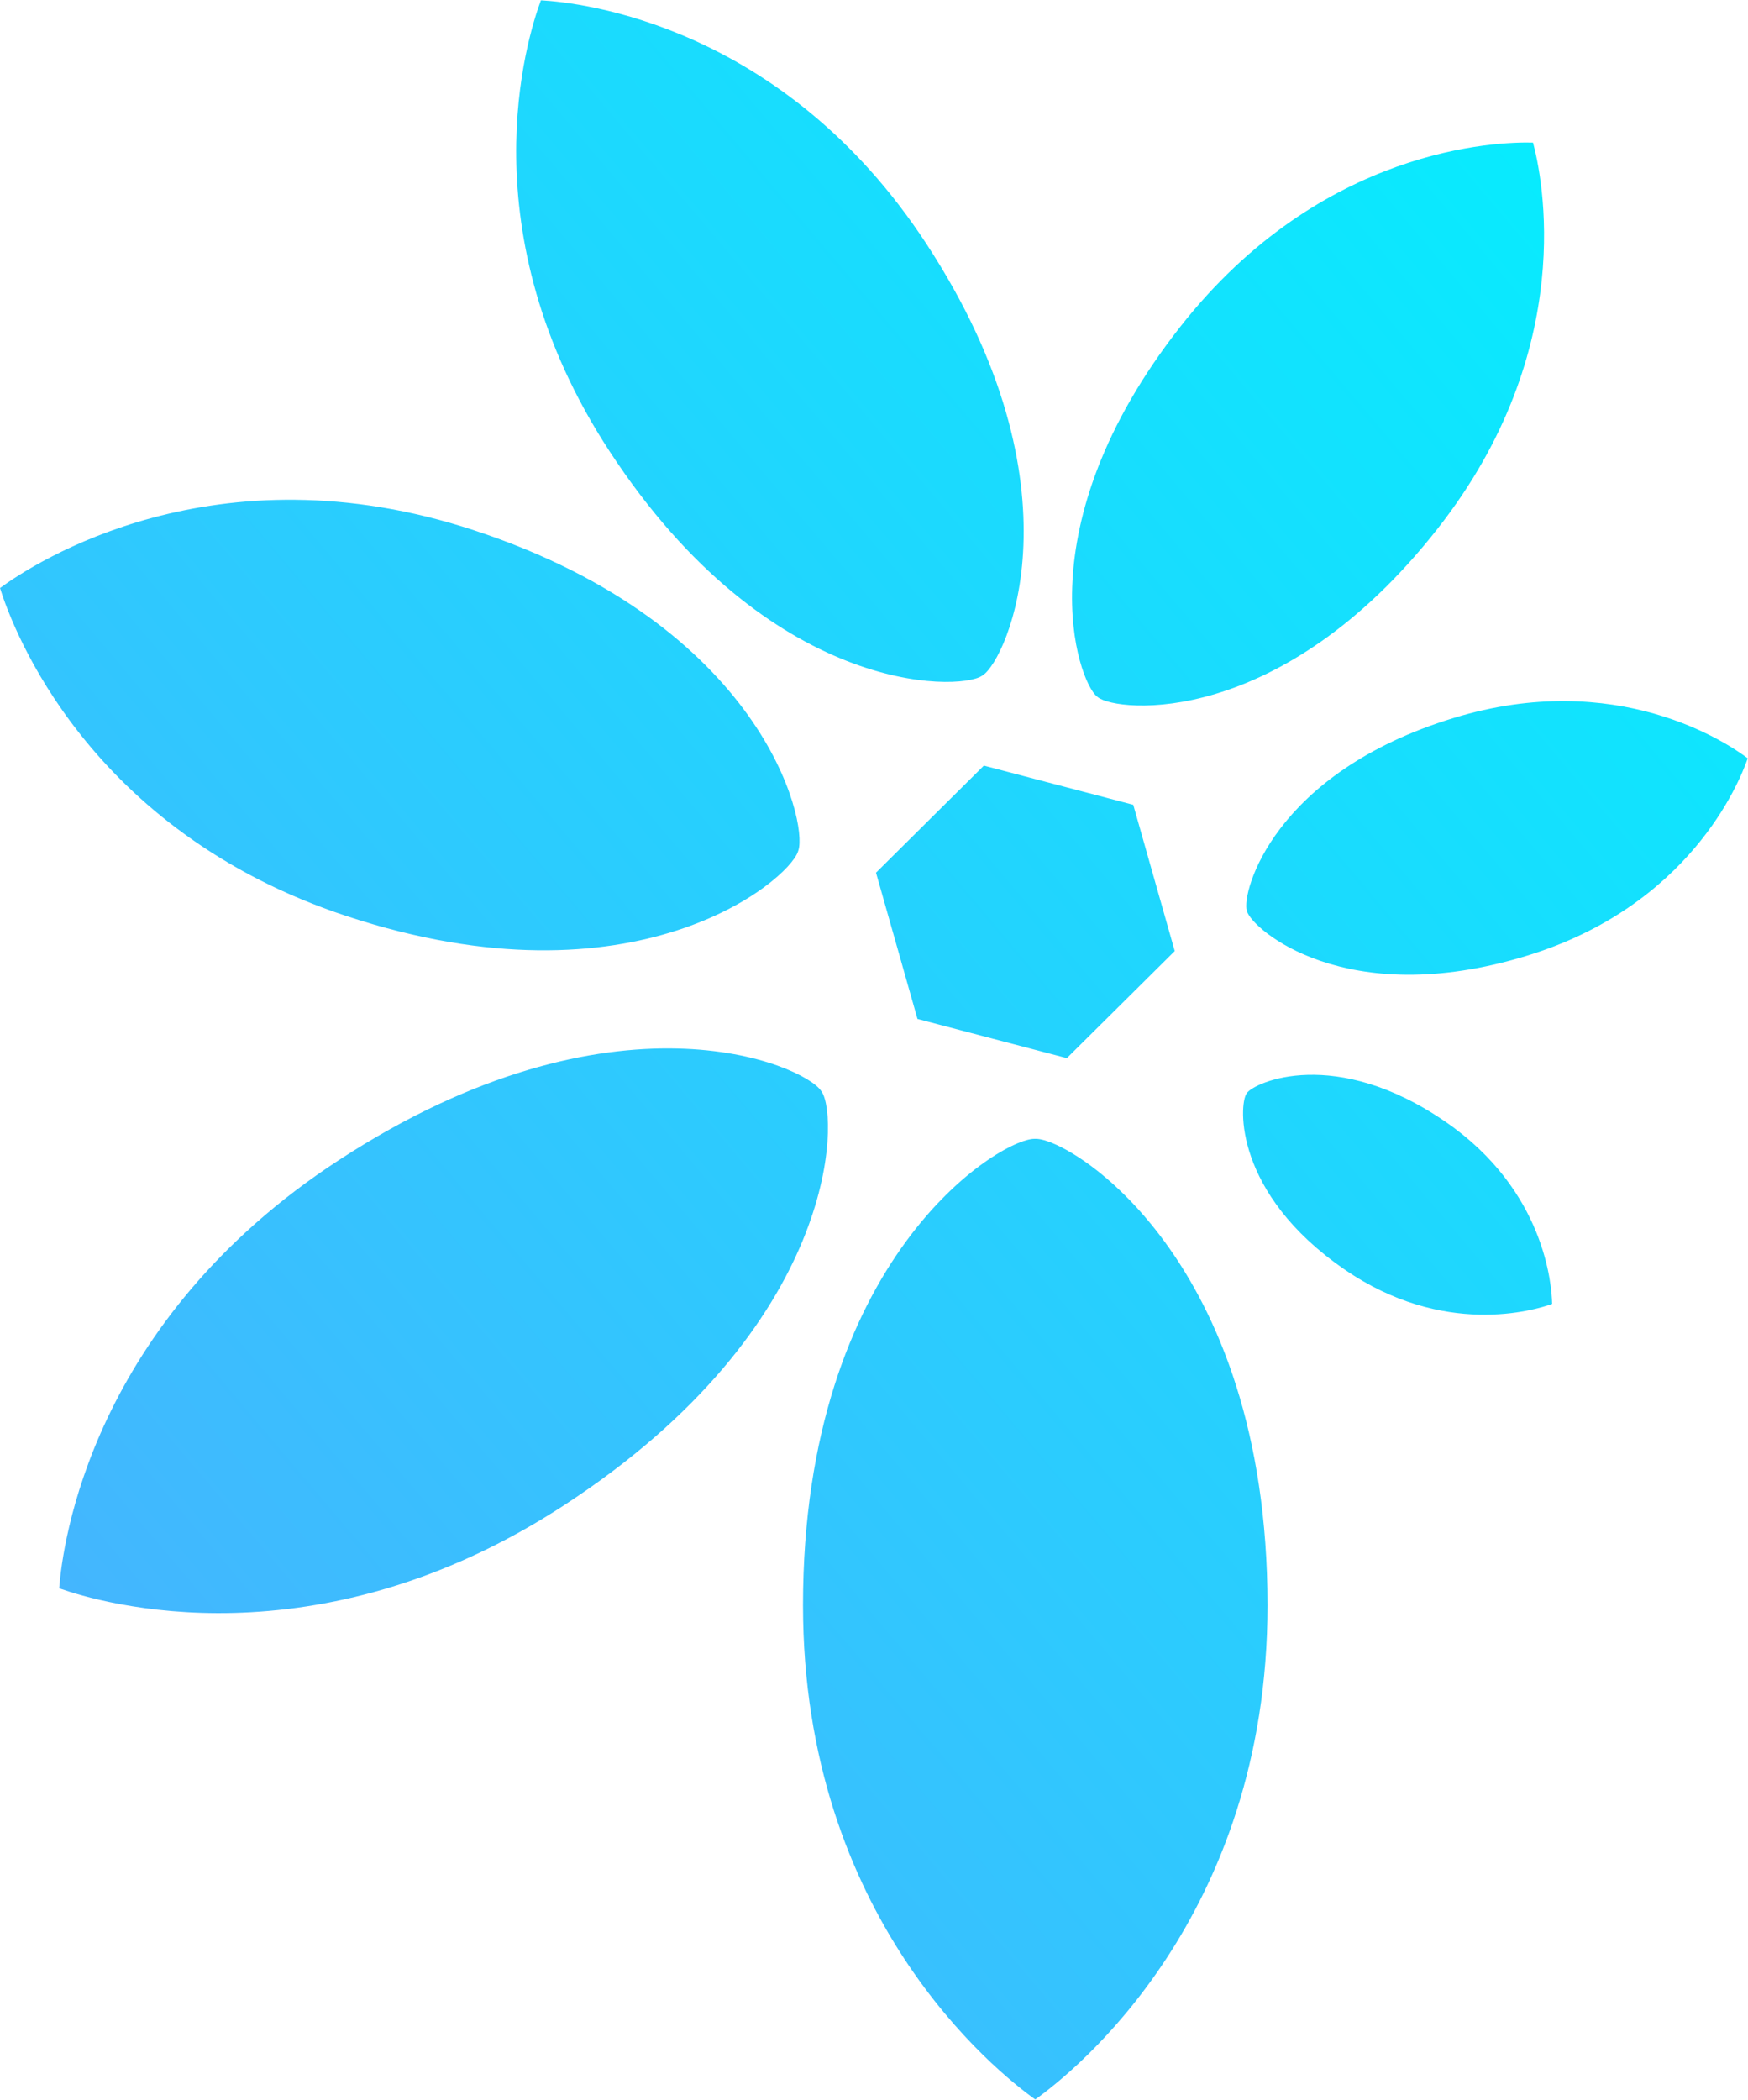 <svg xmlns="http://www.w3.org/2000/svg" xmlns:xlink="http://www.w3.org/1999/xlink" width="1714px" height="2058px">
  <defs>
    <linearGradient id="gradient-test" x1='0' y1='1' x2='1' y2='0'>
      <stop offset="0%" stop-color="#4facfe" />
      <stop offset="100%" stop-color="#00f2fe " />
    </linearGradient>
  </defs>
  <path fill-rule="evenodd" fill="url(#gradient-test)"
    d="M1713.683,743.393 C1705.414,767.256 1656.321,888.189 1496.689,936.860 C1319.180,990.981 1228.114,910.691 1222.829,893.359 C1222.734,893.047 1222.655,892.788 1222.570,892.508 C1217.287,875.174 1248.067,757.736 1425.574,703.616 C1585.212,654.943 1693.426,727.921 1713.597,743.108 C1713.732,743.220 1713.734,743.219 1713.683,743.393 ZM1224.057,897.386 C1224.145,897.673 1224.136,897.646 1224.057,897.386 ZM1223.831,896.643 C1223.929,896.968 1224.006,897.220 1224.057,897.386 C1224.010,897.233 1223.937,896.992 1223.831,896.643 ZM1223.439,895.360 C1223.601,895.891 1223.730,896.313 1223.831,896.643 C1223.721,896.285 1223.589,895.850 1223.439,895.360 ZM1222.949,893.751 C1223.121,894.317 1223.287,894.862 1223.439,895.360 C1223.301,894.905 1223.138,894.371 1222.949,893.751 ZM1222.928,893.682 C1222.934,893.704 1222.942,893.730 1222.949,893.751 C1222.942,893.728 1222.935,893.705 1222.928,893.682 ZM1222.570,892.509 C1222.570,892.509 1222.570,892.509 1222.570,892.509 C1222.689,892.900 1222.809,893.294 1222.928,893.682 C1222.815,893.314 1222.701,892.939 1222.570,892.509 ZM1222.570,892.508 C1222.570,892.508 1222.570,892.509 1222.570,892.509 C1221.407,888.693 1220.370,885.293 1222.570,892.508 ZM1076.574,683.360 C1076.267,683.119 1075.959,682.877 1075.653,682.636 C1056.919,667.905 1003.053,516.505 1157.430,320.123 C1296.268,143.509 1469.468,138.873 1502.935,139.730 C1503.166,139.746 1503.167,139.744 1503.241,139.973 C1511.977,172.299 1548.361,341.691 1409.527,518.299 C1255.150,714.681 1095.311,698.086 1076.574,683.360 ZM1076.573,683.360 C1076.573,683.360 1076.573,683.359 1076.573,683.359 C1067.530,676.250 1071.369,679.268 1075.653,682.636 C1075.653,682.636 1075.654,682.637 1075.654,682.637 C1075.978,682.892 1076.282,683.130 1076.573,683.360 ZM1076.573,683.360 C1076.573,683.360 1076.574,683.360 1076.574,683.360 C1080.704,686.607 1084.417,689.526 1076.573,683.360 ZM963.887,661.671 C963.509,661.919 963.128,662.167 962.750,662.415 C939.652,677.520 754.235,681.579 597.737,442.369 C456.991,227.235 516.816,36.734 530.288,0.557 C530.392,0.311 530.391,0.309 530.668,0.311 C569.222,2.458 767.728,23.952 908.470,239.079 C1064.969,478.291 986.978,646.559 963.887,661.671 ZM963.887,661.671 C969.167,658.217 973.899,655.121 962.753,662.413 C962.752,662.414 962.752,662.414 962.752,662.414 C963.111,662.179 963.486,661.934 963.885,661.672 C963.886,661.672 963.886,661.672 963.887,661.671 ZM962.750,662.415 C962.751,662.414 962.751,662.414 962.752,662.414 C953.084,668.739 957.660,665.745 962.750,662.415 ZM782.866,833.312 C782.705,833.799 782.555,834.255 782.411,834.693 C773.148,862.806 623.258,991.156 340.351,898.007 C85.917,814.232 12.332,615.718 0.094,576.596 C0.021,576.321 0.019,576.321 0.248,576.135 C33.343,551.932 210.470,435.977 464.895,519.749 C747.811,612.901 792.120,805.204 782.866,833.312 ZM782.412,834.691 C782.412,834.691 782.411,834.692 782.411,834.692 C784.679,827.805 787.199,820.152 782.412,834.691 ZM782.411,834.693 C782.411,834.693 782.411,834.692 782.411,834.692 C780.371,840.889 778.536,846.460 782.411,834.693 ZM332.353,1136.946 C602.567,960.946 788.759,1044.009 805.151,1069.165 C805.419,1069.576 805.689,1069.990 805.957,1070.402 C822.339,1095.560 823.045,1299.442 552.828,1475.443 C309.811,1633.728 98.428,1571.002 58.330,1556.768 C58.057,1556.657 58.055,1556.659 58.063,1556.354 C61.256,1513.914 89.344,1295.225 332.353,1136.946 ZM805.152,1069.166 C805.152,1069.166 805.153,1069.166 805.153,1069.167 C813.062,1081.309 809.704,1076.154 805.957,1070.402 C805.957,1070.401 805.957,1070.401 805.956,1070.401 C805.673,1069.965 805.407,1069.557 805.152,1069.166 ZM805.152,1069.166 C805.152,1069.165 805.152,1069.165 805.151,1069.165 C801.539,1063.619 798.293,1058.634 805.152,1069.166 ZM899.646,998.648 L858.967,855.297 L964.757,750.356 L1111.226,788.765 L1151.906,932.116 L1046.116,1037.057 L899.646,998.648 ZM1014.295,1116.156 C1014.880,1116.156 1015.429,1116.156 1015.955,1116.156 C1049.801,1116.156 1242.870,1232.965 1242.870,1573.307 C1242.870,1879.385 1053.525,2030.187 1015.401,2057.449 C1015.128,2057.626 1015.129,2057.629 1014.845,2057.446 C976.712,2030.177 787.380,1879.375 787.380,1573.307 C787.380,1232.965 980.448,1116.156 1014.295,1116.156 ZM1222.271,1071.846 C1222.390,1071.673 1222.501,1071.511 1222.635,1071.318 C1230.028,1060.589 1309.360,1024.994 1417.620,1099.601 C1514.981,1166.698 1521.587,1259.775 1521.930,1277.836 C1521.927,1277.962 1521.928,1277.962 1521.808,1278.012 C1504.804,1284.122 1415.475,1311.080 1318.117,1243.986 C1209.864,1169.383 1214.877,1082.583 1222.271,1071.846 ZM1222.271,1071.845 C1222.271,1071.845 1222.271,1071.846 1222.271,1071.846 C1219.194,1076.309 1220.644,1074.206 1222.271,1071.845 ZM1222.271,1071.845 C1222.271,1071.845 1222.272,1071.844 1222.272,1071.844 C1226.097,1066.293 1224.083,1069.216 1222.271,1071.845 Z" />
</svg>